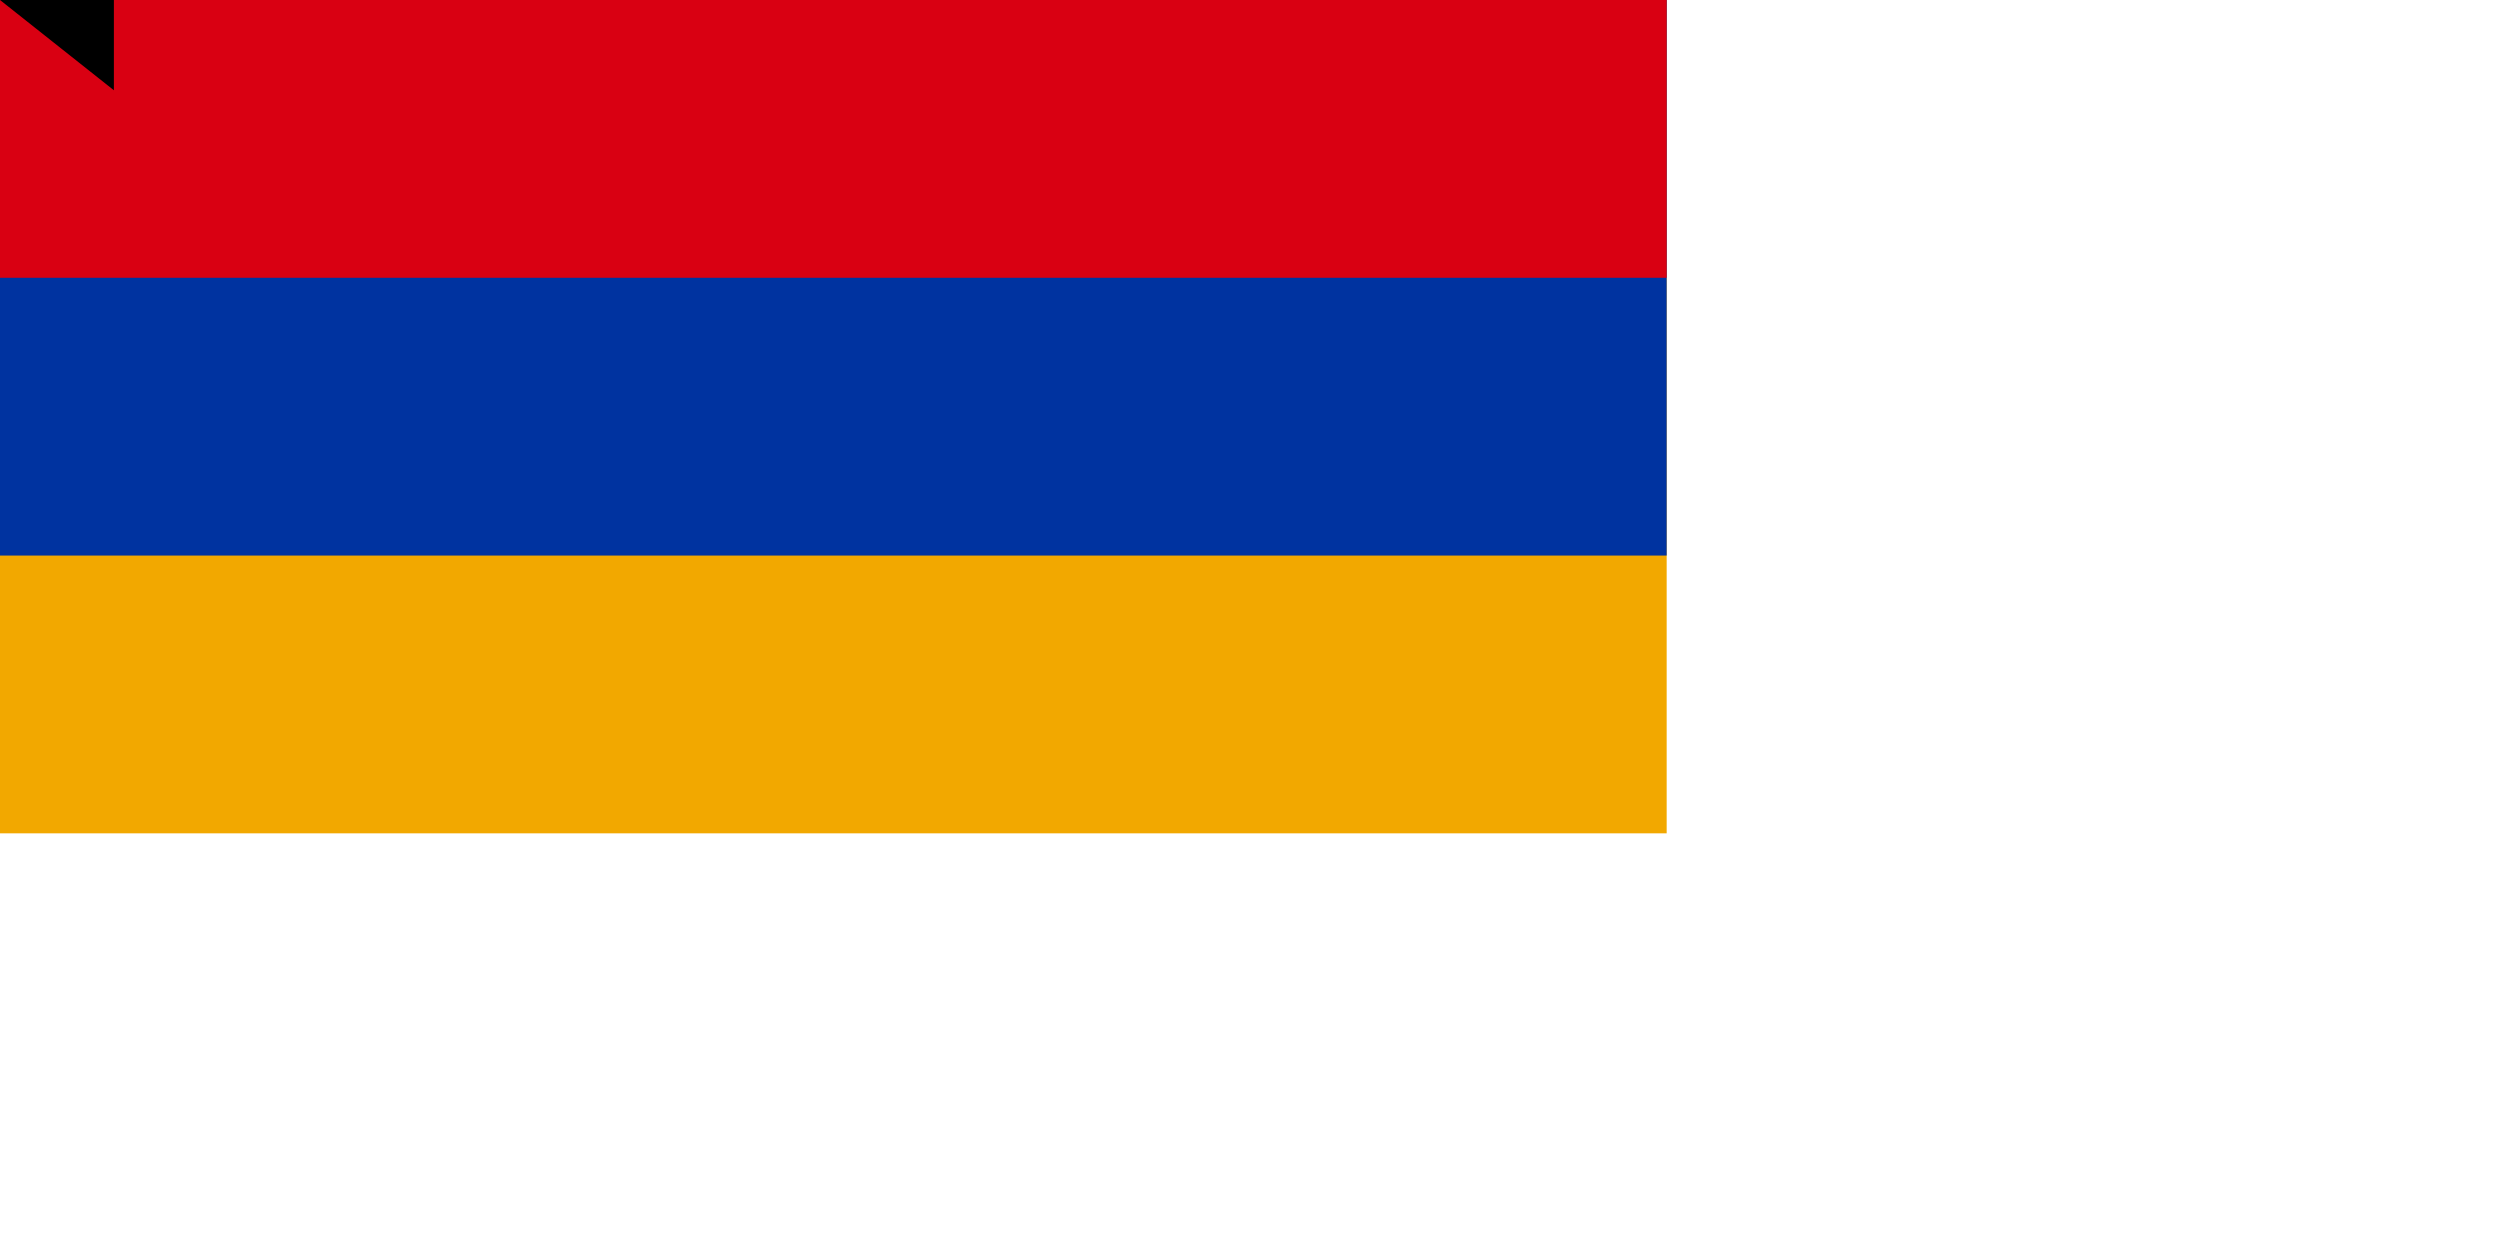 <svg xmlns="http://www.w3.org/2000/svg" width="1800" height="900"><path fill="#F2A800" d="M0 0h1200v600H0z"/><path fill="#0033A0" d="M0 0h1200v400H0z"/><path fill="#D90012" d="M0 0h1200v200H0z"/><path id="path-b7213" d="m m0 82 m0 65 m0 65 m0 65 m0 65 m0 65 m0 65 m0 65 m0 65 m0 65 m0 65 m0 65 m0 65 m0 65 m0 65 m0 65 m0 65 m0 65 m0 65 m0 65 m0 77 m0 97 m0 85 m0 90 m0 85 m0 79 m0 112 m0 87 m0 48 m0 118 m0 43 m0 81 m0 86 m0 81 m0 117 m0 107 m0 115 m0 116 m0 48 m0 69 m0 103 m0 118 m0 120 m0 50 m0 53 m0 100 m0 48 m0 53 m0 99 m0 54 m0 107 m0 114 m0 43 m0 122 m0 103 m0 113 m0 98 m0 68 m0 77 m0 110 m0 47 m0 104 m0 71 m0 68 m0 56 m0 79 m0 101 m0 114 m0 111 m0 117 m0 78 m0 108 m0 47 m0 119 m0 103 m0 75 m0 74 m0 97 m0 107 m0 67 m0 57 m0 109 m0 114 m0 89 m0 47 m0 65 m0 61 m0 61"/>
</svg>